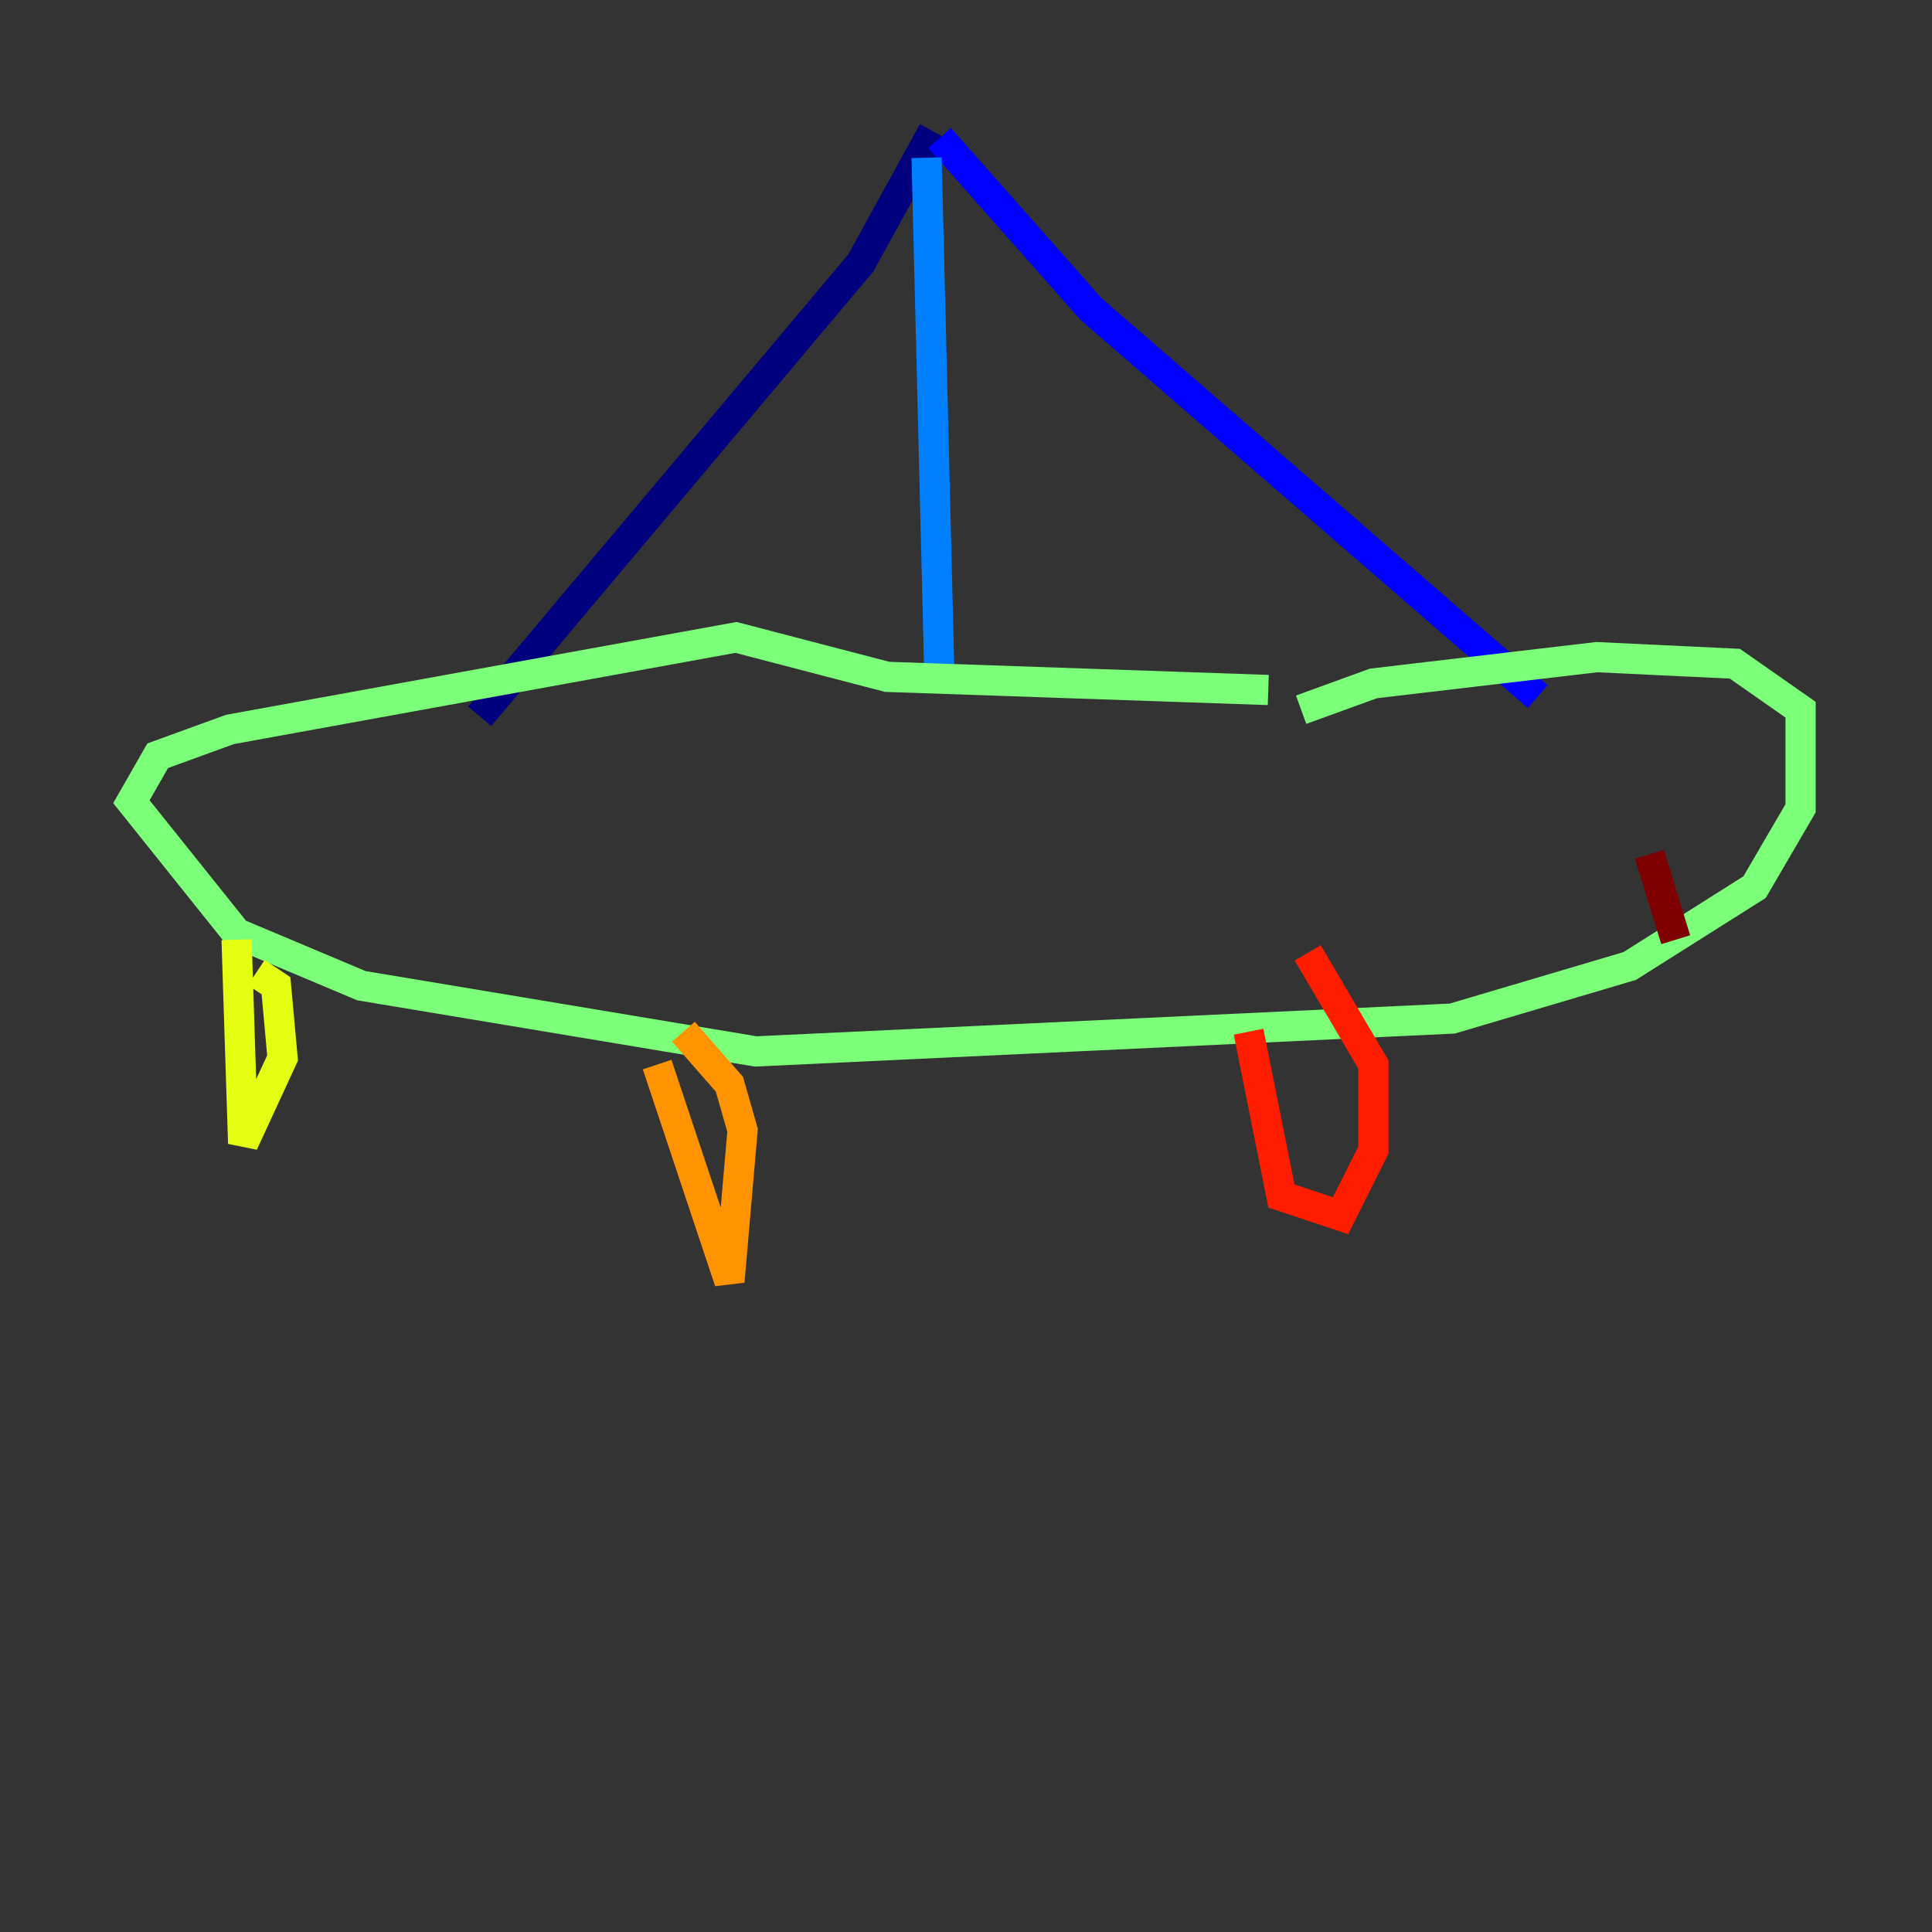 <?xml version="1.0" encoding="utf-8" ?>
<svg baseProfile="tiny" height="128" version="1.2" viewBox="0,0,128,128" width="128" xmlns="http://www.w3.org/2000/svg" xmlns:ev="http://www.w3.org/2001/xml-events" xmlns:xlink="http://www.w3.org/1999/xlink"><rect x="0" y="0" width="128" height="128" fill="#333333" stroke="none"/><defs /><polyline fill="none" points="61.823,8.707 57.034,17.415 31.782,47.456" stroke="#00007f" stroke-width="2" /><polyline fill="none" points="62.258,9.143 72.272,20.463 101.878,46.15" stroke="#0000ff" stroke-width="2" /><polyline fill="none" points="61.388,10.449 62.258,45.714" stroke="#0080ff" stroke-width="2" /><polyline fill="none" points="87.946,43.973 87.946,43.973" stroke="#15ffe1" stroke-width="2" /><polyline fill="none" points="86.204,47.02 90.993,45.279 105.796,43.537 114.939,43.973 119.293,47.02 119.293,53.551 116.245,58.776 107.973,64.0 96.218,67.483 50.068,69.66 23.946,65.306 15.674,61.823 8.707,53.116 10.449,50.068 15.238,48.327 48.762,42.231 58.776,44.843 84.027,45.714" stroke="#7cff79" stroke-width="2" /><polyline fill="none" points="15.674,62.258 16.109,75.755 18.721,70.095 18.286,65.306 16.98,64.435" stroke="#e4ff12" stroke-width="2" /><polyline fill="none" points="43.537,70.531 48.327,84.898 49.197,74.884 48.327,71.837 45.279,68.354" stroke="#ff9400" stroke-width="2" /><polyline fill="none" points="82.721,68.354 84.898,79.238 88.816,80.544 90.993,76.191 90.993,70.531 86.639,63.129" stroke="#ff1d00" stroke-width="2" /><polyline fill="none" points="109.279,56.599 111.02,62.258" stroke="#7f0000" stroke-width="2" /></svg>